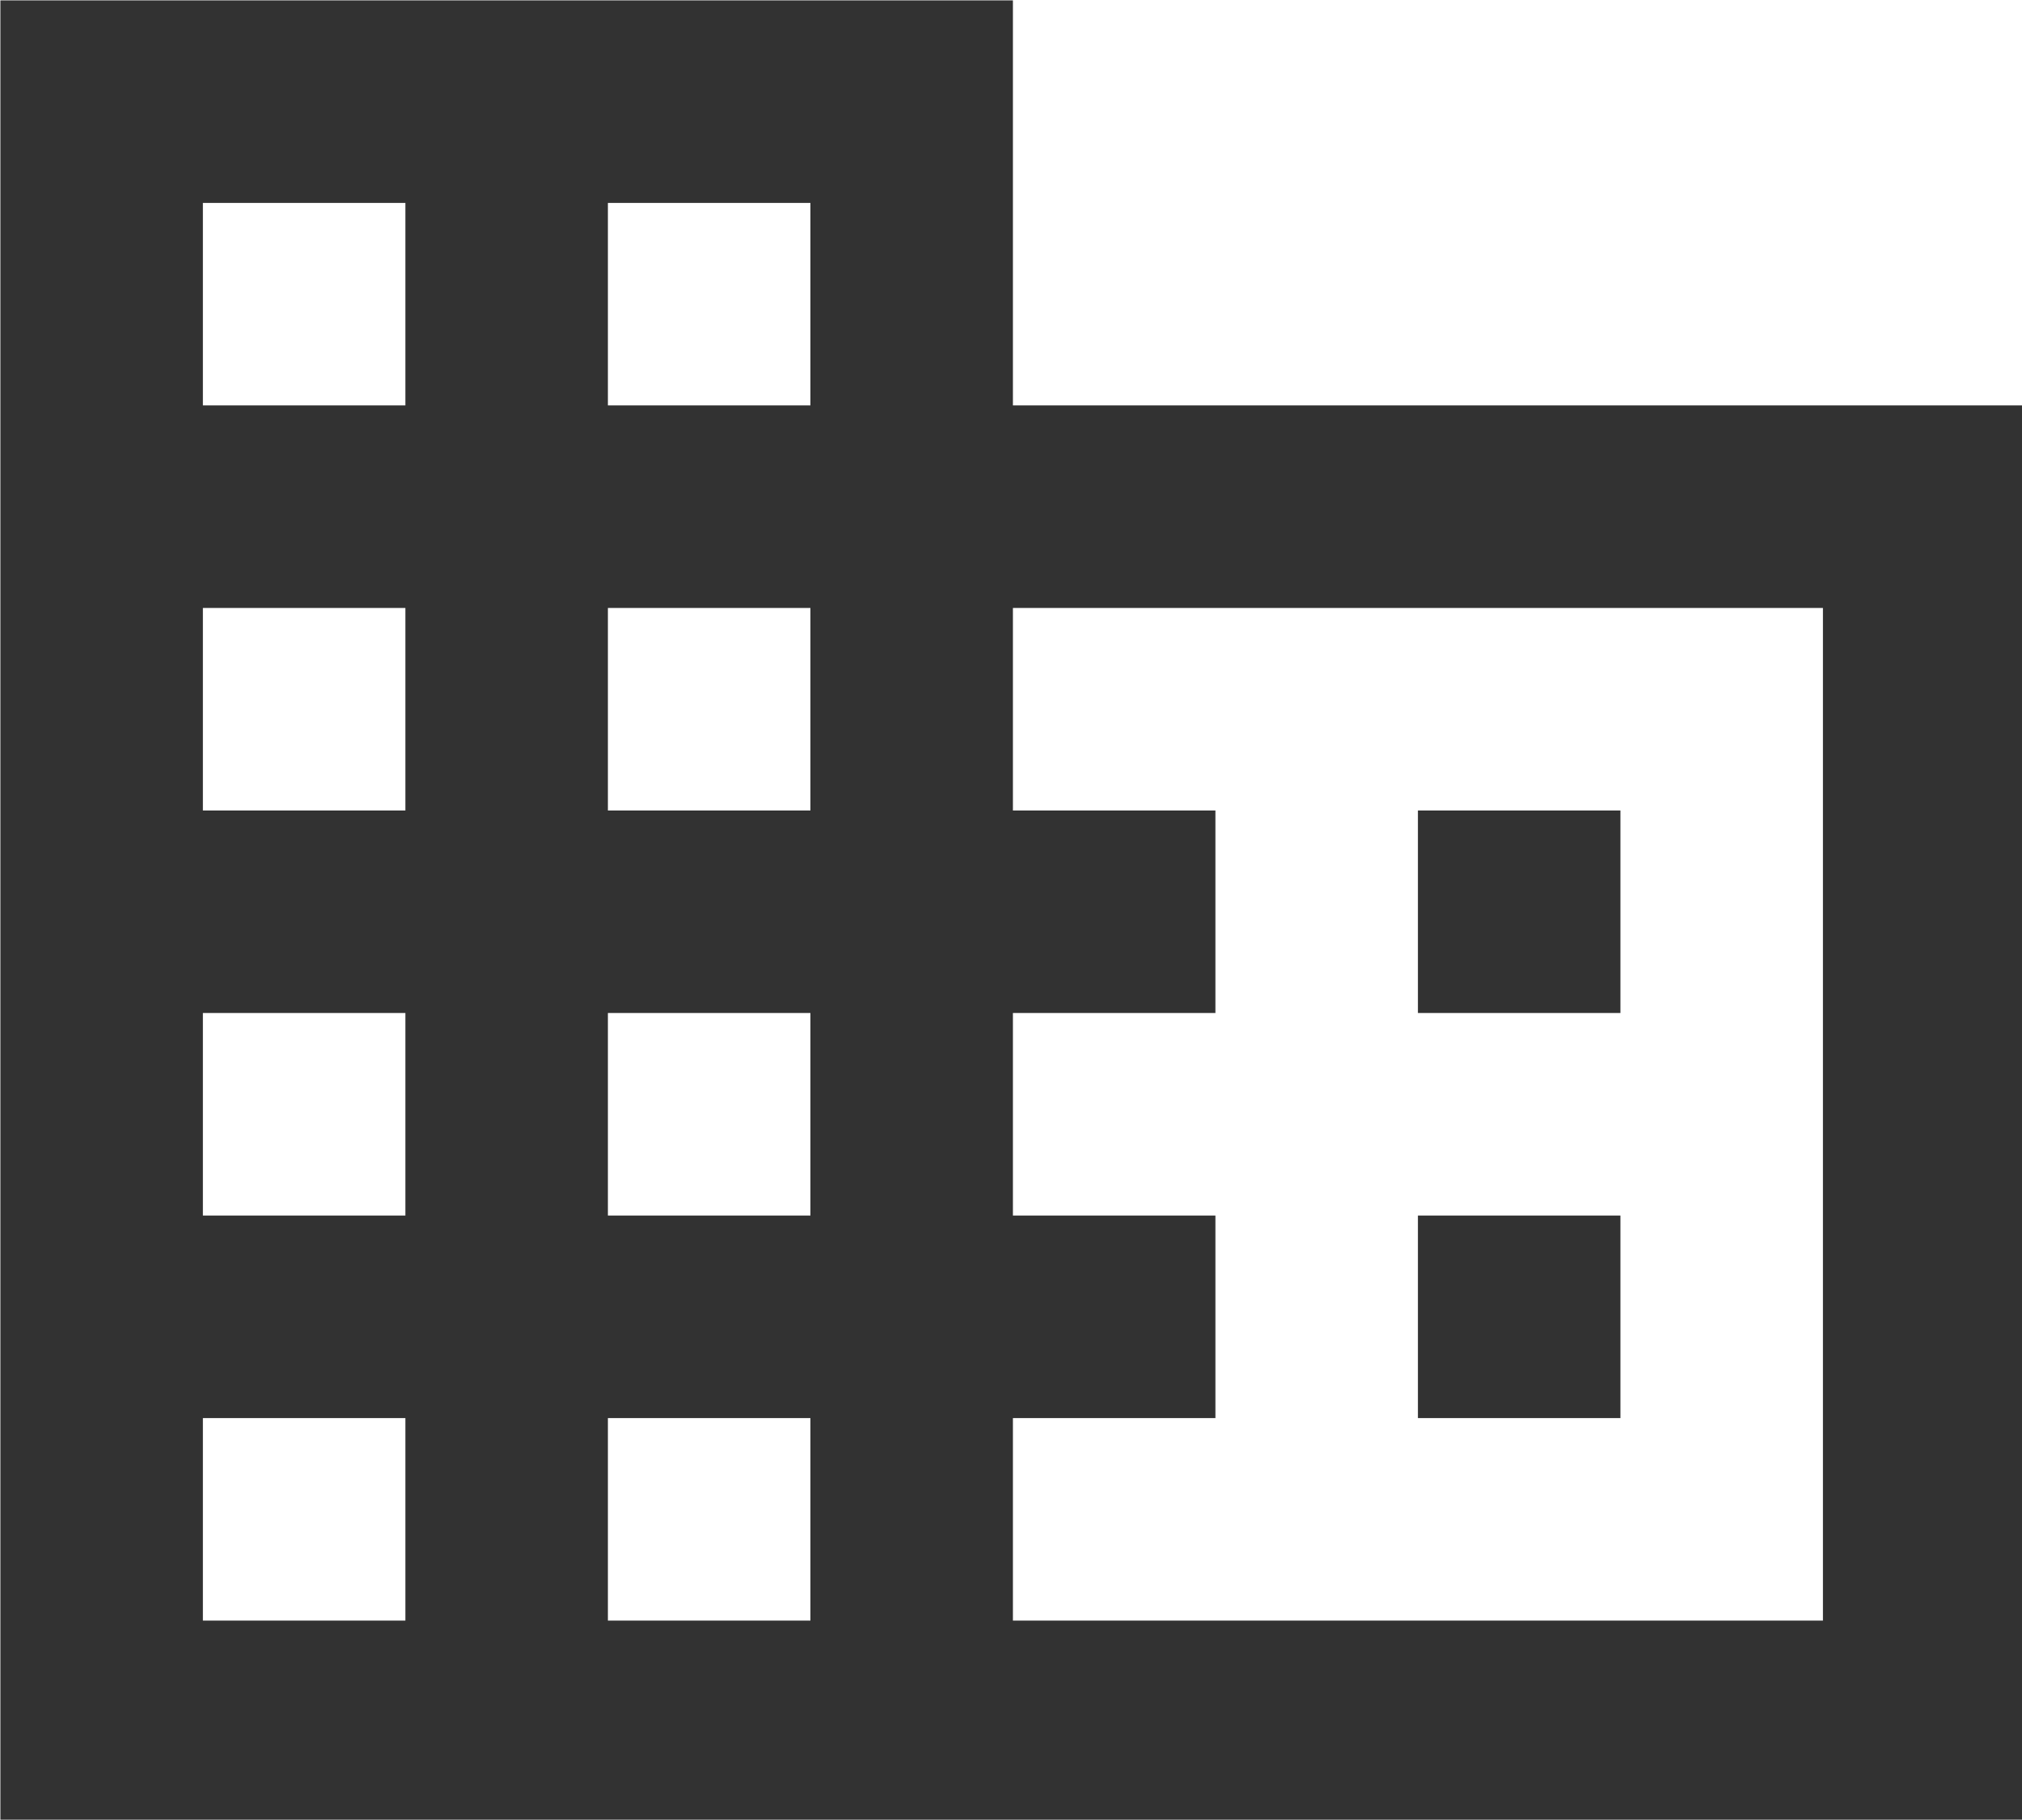 <?xml version="1.0" encoding="UTF-8" standalone="no"?>
<!-- Created with Inkscape (http://www.inkscape.org/) -->

<svg
   id="svg1100"
   version="1.1"
   viewBox="0 0 5.292 4.762"
   height="4.762mm"
   width="5.292mm"
   xmlns="http://www.w3.org/2000/svg"
   xmlns:svg="http://www.w3.org/2000/svg">
  <defs
     id="defs1097" />
  <g
     id="New_Layer_1652808914.2103453"
     style="display:inline"
     transform="translate(-131.868,-446.667)">
    <path
       fill="#323232"
       d="M 12,7 V 3 H 2 V 21 H 22 V 7 Z M 6,19 H 4 V 17 H 6 Z M 6,15 H 4 V 13 H 6 Z M 6,11 H 4 V 9 H 6 Z M 6,7 H 4 V 5 h 2 z m 4,12 H 8 v -2 h 2 z m 0,-4 H 8 v -2 h 2 z m 0,-4 H 8 V 9 h 2 z M 10,7 H 8 V 5 h 2 z m 10,12 h -8 v -2 h 2 v -2 h -2 v -2 h 2 V 11 H 12 V 9 h 8 z m -2,-8 h -2 v 2 h 2 z m 0,4 h -2 v 2 h 2 z"
       id="path27873"
       transform="matrix(0.265,0,0,0.265,131.339,445.873)" />
  </g>
</svg>
